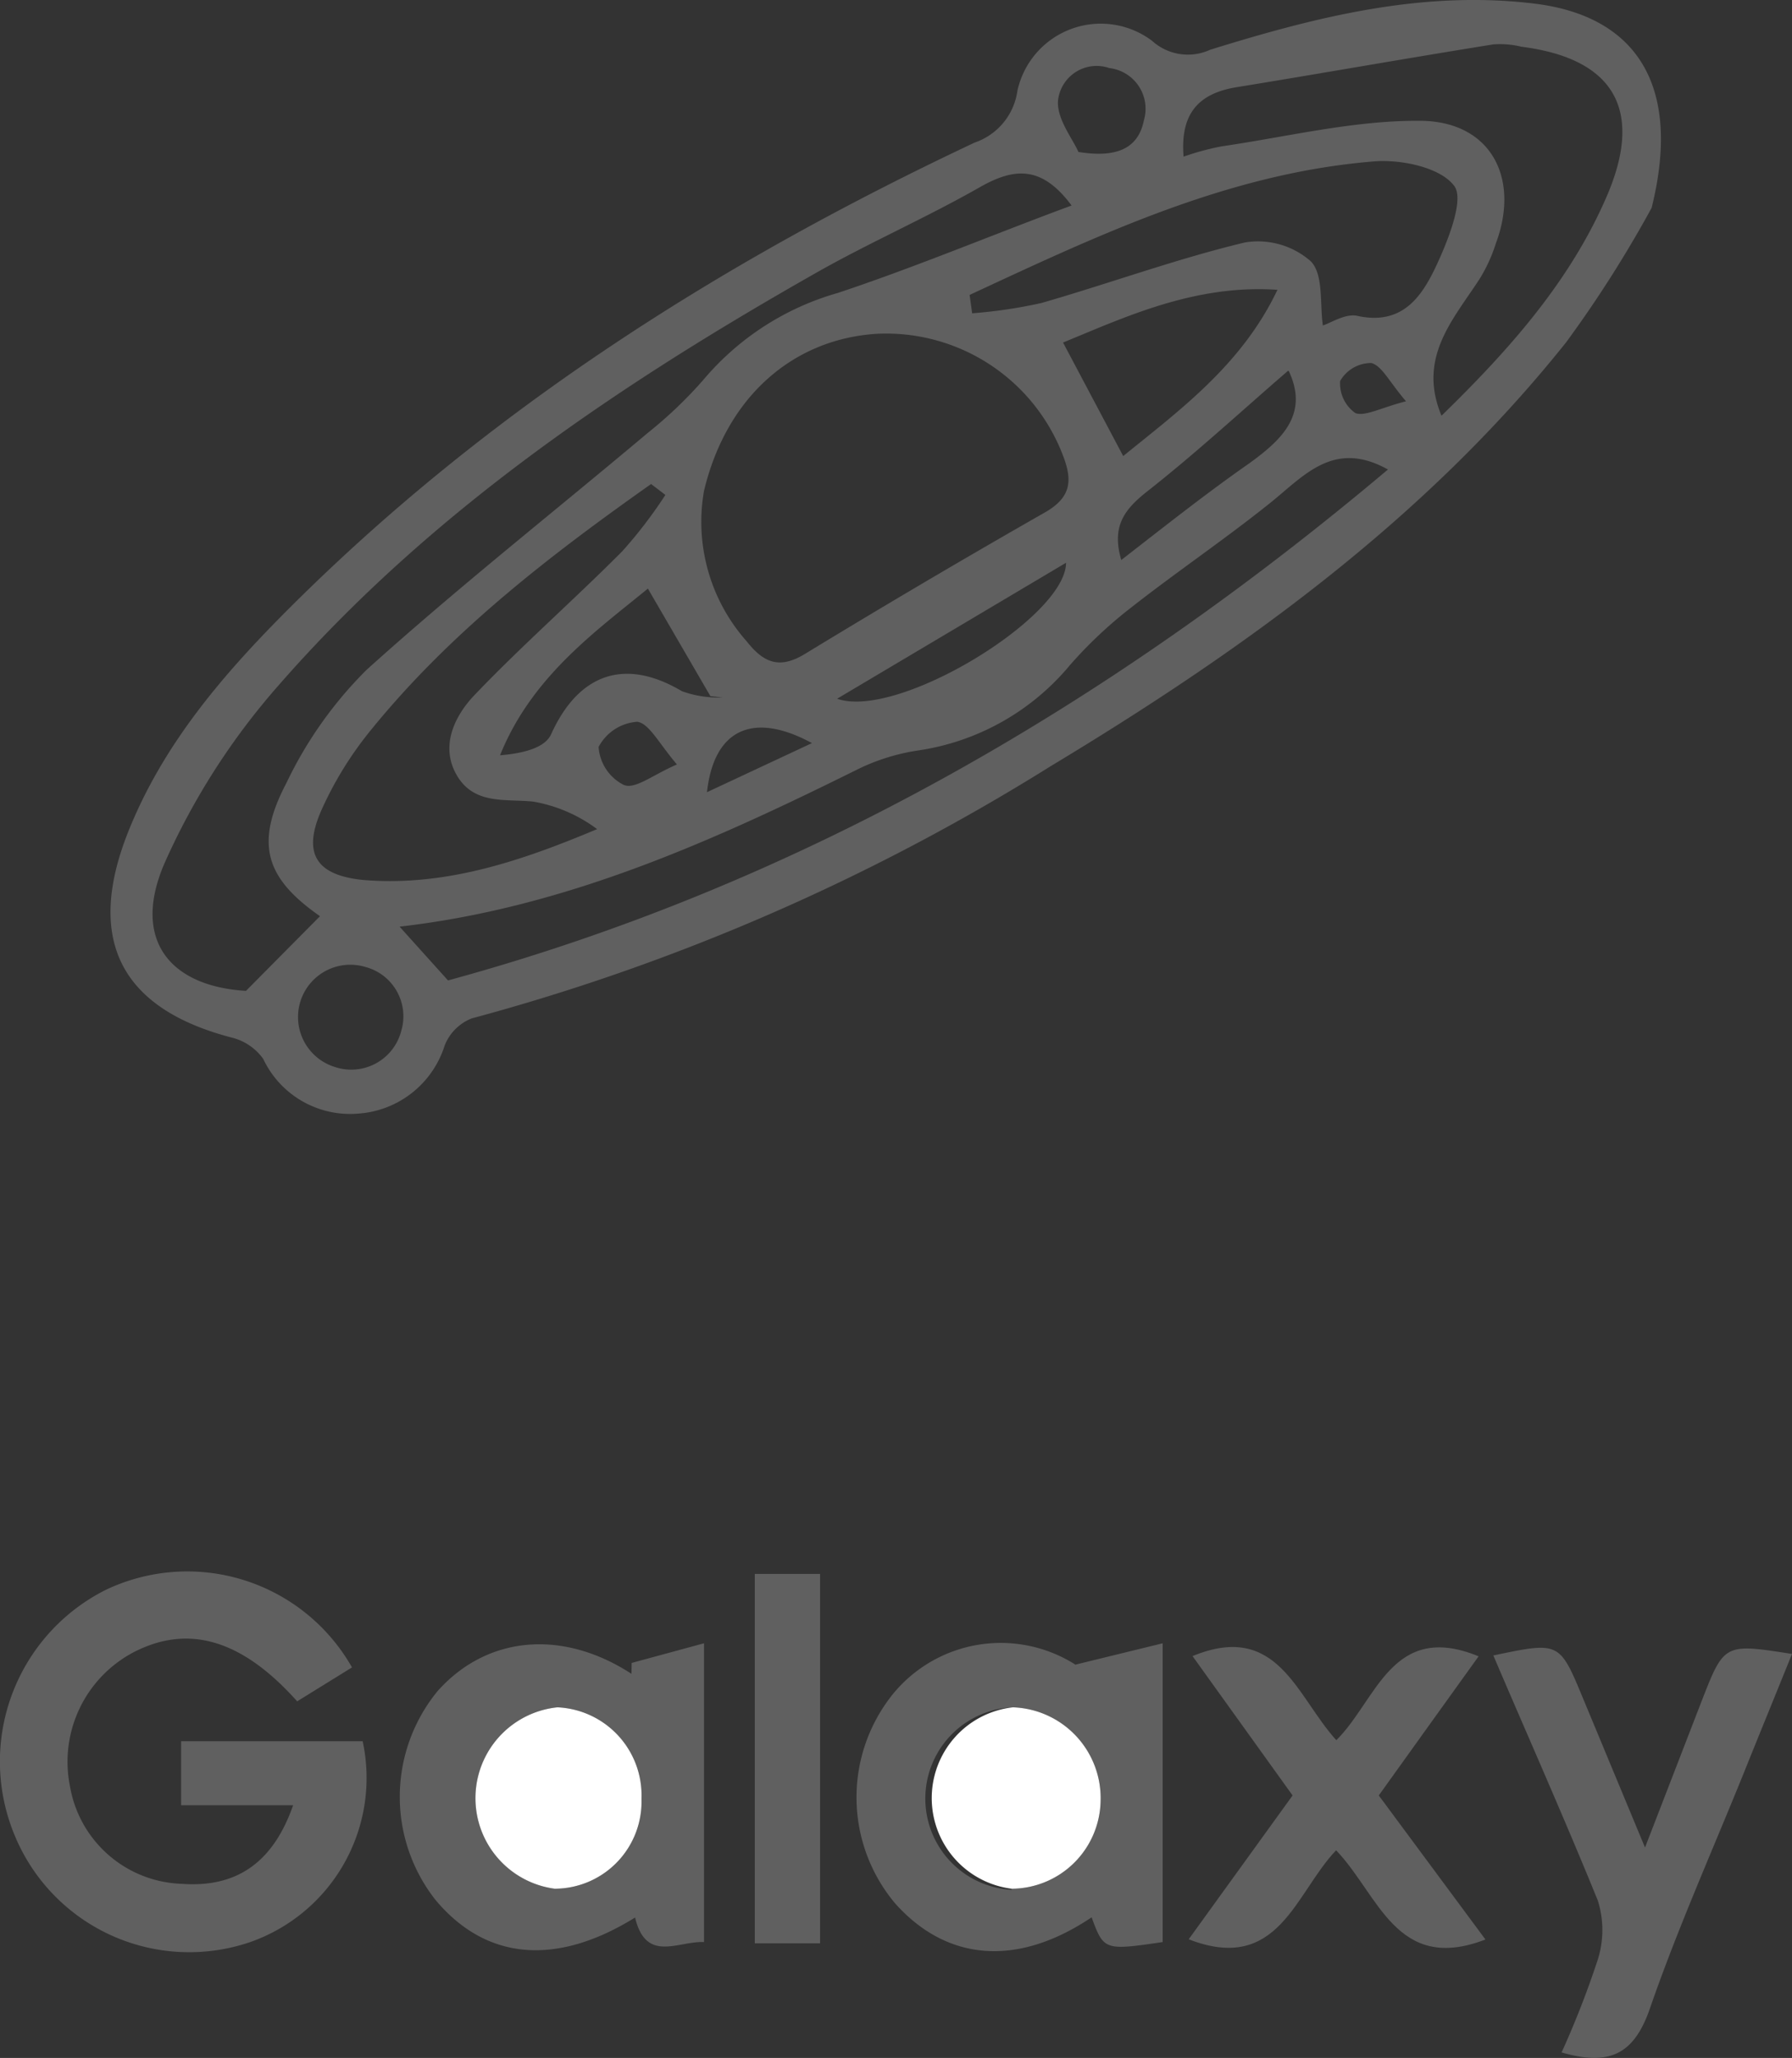 <svg xmlns="http://www.w3.org/2000/svg" viewBox="0 0 84 96.43"><rect x="0" y="0" width="84" height="96.43" fill="#333333" stroke="none"/><defs><style>.cls-1{fill:#606060;}.cls-2{fill:#fff;}</style></defs><g id="レイヤー_2" data-name="レイヤー 2"><g id="レイヤー_9" data-name="レイヤー 9"><path class="cls-1" d="M77.42,9.74a56.28,56.28,0,0,1-4,6.29c-6.64,8.33-15.17,14.45-24.2,19.89a100.37,100.37,0,0,1-27.11,11.8A2.25,2.25,0,0,0,20.84,49a4.57,4.57,0,0,1-4.05,3.18,4.5,4.5,0,0,1-4.45-2.56,2.56,2.56,0,0,0-1.47-1C5.67,47.27,4,44.05,6,39c1.65-4.15,4.5-7.45,7.61-10.55,9.31-9.28,20.24-16.2,32.08-21.77a3,3,0,0,0,2-2.42A4,4,0,0,1,54,1.91a2.5,2.5,0,0,0,2.73.42C61.69.79,66.68-.47,71.93.17,76.62.74,78.87,3.91,77.42,9.74ZM33,23a8.43,8.43,0,0,0,2,7.05c.79,1,1.53,1.33,2.75.58Q43.3,27.25,49,24c1.23-.71,1.28-1.51.81-2.7a8.87,8.87,0,0,0-8.69-5.66C37.26,15.87,34.08,18.5,33,23ZM50.23,9.63c-1.41-1.9-2.7-1.76-4.28-.87-2.52,1.44-5.21,2.61-7.74,4.05C28.94,18.07,20.15,24,13.07,32.1a32.71,32.71,0,0,0-5.35,8.33c-1.56,3.58.21,5.78,3.81,6L15,42.93c-2.54-1.77-3.08-3.38-1.57-6.25a19,19,0,0,1,3.75-5.29c4.27-3.85,8.79-7.41,13.19-11.11a20.2,20.2,0,0,0,2.59-2.47,12.82,12.82,0,0,1,6.3-4.08C42.91,12.52,46.52,11,50.23,9.63Zm17.34,9.85c3.08-3,6-6.23,7.75-10.29s.32-6.45-4-7A4.2,4.2,0,0,0,70,2.08c-4,.64-8,1.35-12,2-1.84.29-2.68,1.26-2.52,3.26a12.65,12.65,0,0,1,1.77-.48c3.09-.45,6.2-1.22,9.29-1.2,3.33,0,4.74,2.67,3.57,5.77a7.29,7.29,0,0,1-.76,1.65C68.1,15,66.44,16.76,67.57,19.48ZM21,45.94C37.52,41.44,52,33,65.06,22c-2.53-1.41-3.91.27-5.5,1.55-2.13,1.71-4.4,3.24-6.54,4.92a20.39,20.39,0,0,0-2.87,2.7A11.4,11.4,0,0,1,43,35.17,9.74,9.74,0,0,0,40.3,36c-6.85,3.4-13.78,6.53-21.57,7.42ZM31.19,23.19l-.67-.51c-4.76,3.36-9.36,6.9-13.07,11.45A16.76,16.76,0,0,0,15.05,38c-.87,2-.23,3,1.94,3.23,3.86.33,7.43-.88,11-2.38a7,7,0,0,0-3-1.29c-1.32-.13-2.76.15-3.57-1.22s-.11-2.81.85-3.8c2.21-2.31,4.63-4.43,6.89-6.7A21.24,21.24,0,0,0,31.19,23.19Zm14.26-9.37.12.86a23,23,0,0,0,3.24-.48c3.2-.92,6.33-2.07,9.55-2.84a3.75,3.75,0,0,1,3.09.89c.6.63.41,2,.56,3,.36-.11,1.05-.57,1.61-.45,2.19.48,3.09-1,3.78-2.51.52-1.14,1.25-3,.75-3.6-.66-.85-2.45-1.22-3.7-1.13C57.61,8.1,51.52,11,45.45,13.82Zm14.43-.24c-3.9-.27-7.23,1.32-10.05,2.47l2.82,5.32C55.28,19.23,58.21,17.1,59.88,13.58Zm-29.51,14c-2.44,2-5.45,4.13-6.93,7.81,1-.08,2.11-.32,2.4-1,1.29-2.83,3.45-3.59,6.13-2a5,5,0,0,0,1.9.29l-.57-.06Zm30-10.2c-2.19,1.89-4.32,3.86-6.6,5.65-1.05.83-1.68,1.62-1.21,3.21,2-1.55,3.95-3.1,6-4.53C60.14,20.57,61.35,19.38,60.41,17.38ZM39.24,32.74c2.82,1,10.73-3.82,10.73-6.37ZM17.13,45.31A2.44,2.44,0,0,0,15.71,50a2.42,2.42,0,0,0,3.1-1.7A2.39,2.39,0,0,0,17.13,45.31ZM50.55,7.12c1.92.31,2.82-.25,3.07-1.48A1.92,1.92,0,0,0,52,3.19a1.82,1.82,0,0,0-2.41,1.57C49.56,5.62,50.3,6.53,50.55,7.12ZM31.73,35.82c-.85-1-1.31-1.93-1.86-2A2.22,2.22,0,0,0,28.06,35a2.15,2.15,0,0,0,1.18,1.78C29.77,37,30.58,36.32,31.73,35.82Zm6.33-1c-2.78-1.51-4.6-.63-4.92,2.3Zm27.86-16c-.8-.93-1.14-1.68-1.64-1.81a1.68,1.68,0,0,0-1.46.84,1.69,1.69,0,0,0,.72,1.51C64,19.52,64.74,19.1,65.92,18.8Z"/><path class="cls-1" d="M13.93,79.72c-2.59-2.9-5.09-3.62-7.65-2.31a5.8,5.8,0,0,0-3,6.29A5.5,5.5,0,0,0,8.5,88.27c2.54.19,4.28-.94,5.24-3.68H8.49v-3H17A8.15,8.15,0,0,1,11.73,91a8.85,8.85,0,0,1-11-4.9A9,9,0,0,1,4.93,74.51,8.88,8.88,0,0,1,16.5,78.13Z"/><path class="cls-1" d="M51.17,89.84c-3.48,2.34-6.78,2.06-9.2-.64a7.72,7.72,0,0,1-.14-9.79A6.53,6.53,0,0,1,50.41,78l4.09-1V91C51.77,91.4,51.74,91.39,51.17,89.84ZM47.42,88.5a4.19,4.19,0,0,0,4.17-4.14A4.26,4.26,0,0,0,47.48,80a4.28,4.28,0,0,0-.06,8.55Z"/><path class="cls-1" d="M29.61,77.92,33,77V91c-1.21-.06-2.72,1-3.23-1.15-3.71,2.3-7,2-9.36-.83a7.81,7.81,0,0,1,.11-9.79c2.32-2.59,5.85-2.9,9.08-.8Zm.46,6.37A4.13,4.13,0,0,0,26.13,80,4.28,4.28,0,0,0,26,88.5,4.08,4.08,0,0,0,30.07,84.29Z"/><path class="cls-1" d="M73.2,96.17a43,43,0,0,0,1.7-4.36,4.6,4.6,0,0,0,0-2.75C73.33,85.2,71.64,81.41,70,77.57c3.1-.65,3.1-.65,4.2,2l2.91,7,2.65-6.85C80.82,77,80.82,77,84,77.5c-.78,1.93-1.55,3.81-2.31,5.7-1.47,3.63-3.07,7.21-4.35,10.91C76.62,96.19,75.51,96.85,73.2,96.17Z"/><path class="cls-1" d="M64.63,84.13l5,6.75c-4.18,1.61-5-2.1-7-4.18-1.92,2-2.69,5.81-6.91,4.17l4.87-6.74L55.9,77.6c4-1.65,4.87,1.89,6.74,3.94,1.89-1.86,2.6-5.6,6.67-3.93C67.75,79.77,66.22,81.92,64.63,84.13Z"/><path class="cls-1" d="M38.44,73.75V91.06H35.38V73.75Z"/><path class="cls-2" d="M47.42,88.5A4.28,4.28,0,0,1,47.48,80a4.26,4.26,0,0,1,4.11,4.41A4.19,4.19,0,0,1,47.42,88.5Z"/><path class="cls-2" d="M30.07,84.29A4.08,4.08,0,0,1,26,88.5,4.28,4.28,0,0,1,26.13,80,4.13,4.13,0,0,1,30.07,84.29Z"/></g></g></svg>